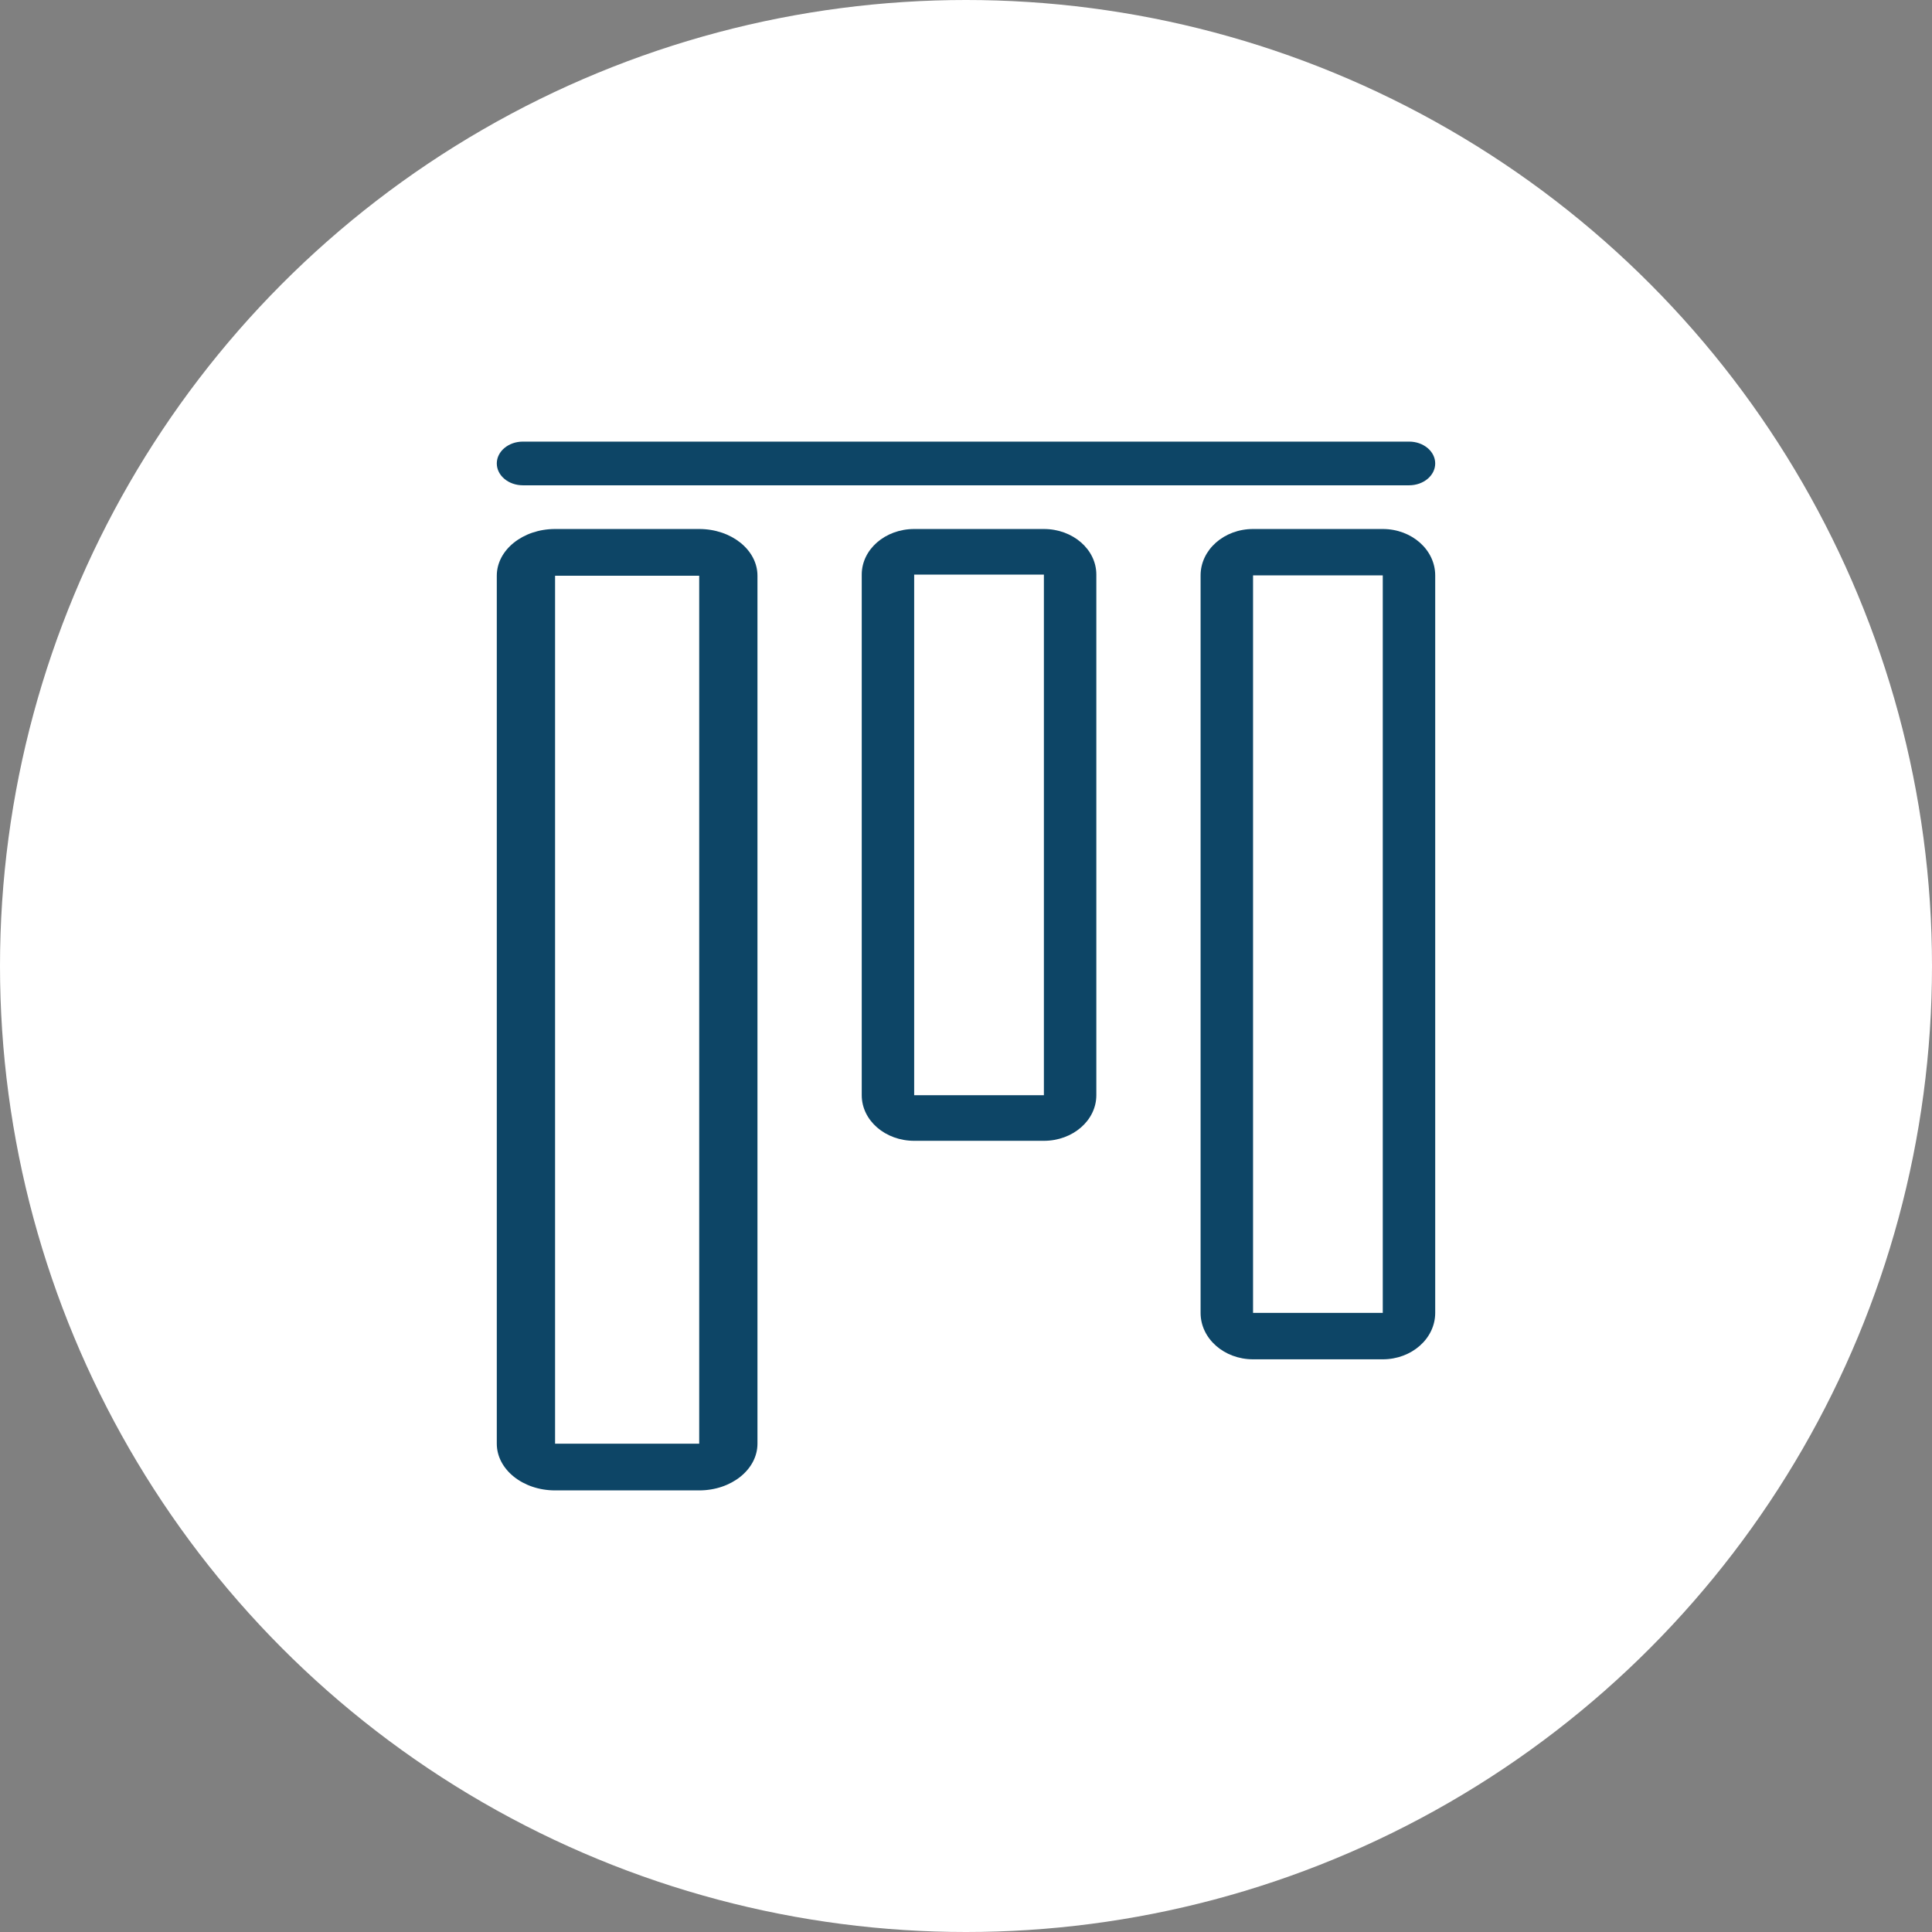 <svg width="85" height="85" viewBox="0 0 85 85" fill="none" xmlns="http://www.w3.org/2000/svg">
<rect x="0" y="0" width="85" height="85" fill="#808080" stroke="none"/>
<circle cx="42.5" cy="42.5" r="42.5" fill="white"/>
<path fill-rule="evenodd" clip-rule="evenodd" d="M30.762 25.329H24.421V63.516L30.762 63.516V25.329ZM24.421 23.274C23.005 23.274 21.857 24.194 21.857 25.329V63.516C21.857 64.651 23.005 65.571 24.421 65.571H30.762C32.178 65.571 33.325 64.651 33.325 63.516V25.329C33.325 24.194 32.178 23.274 30.762 23.274H24.421Z" fill="#0D4566"/>
<path fill-rule="evenodd" clip-rule="evenodd" d="M45.927 25.279L40.22 25.279V48.185H45.927V25.279ZM40.22 23.274C38.945 23.274 37.913 24.172 37.913 25.279V48.185C37.913 49.293 38.945 50.191 40.22 50.191H45.927C47.201 50.191 48.234 49.293 48.234 48.185V25.279C48.234 24.172 47.201 23.274 45.927 23.274H40.22Z" fill="#0D4566"/>
<path fill-rule="evenodd" clip-rule="evenodd" d="M60.836 25.315L55.129 25.315V57.762H60.836V25.315ZM55.129 23.274C53.854 23.274 52.821 24.188 52.821 25.315V57.762C52.821 58.89 53.854 59.804 55.129 59.804H60.836C62.11 59.804 63.143 58.89 63.143 57.762V25.315C63.143 24.188 62.11 23.274 60.836 23.274H55.129Z" fill="#0D4566"/>
<path fill-rule="evenodd" clip-rule="evenodd" d="M21.857 20.39C21.857 19.859 22.371 19.429 23.004 19.429H61.996C62.629 19.429 63.143 19.859 63.143 20.39C63.143 20.921 62.629 21.351 61.996 21.351H23.004C22.371 21.351 21.857 20.921 21.857 20.39Z" fill="#0D4566"/>
</svg>
